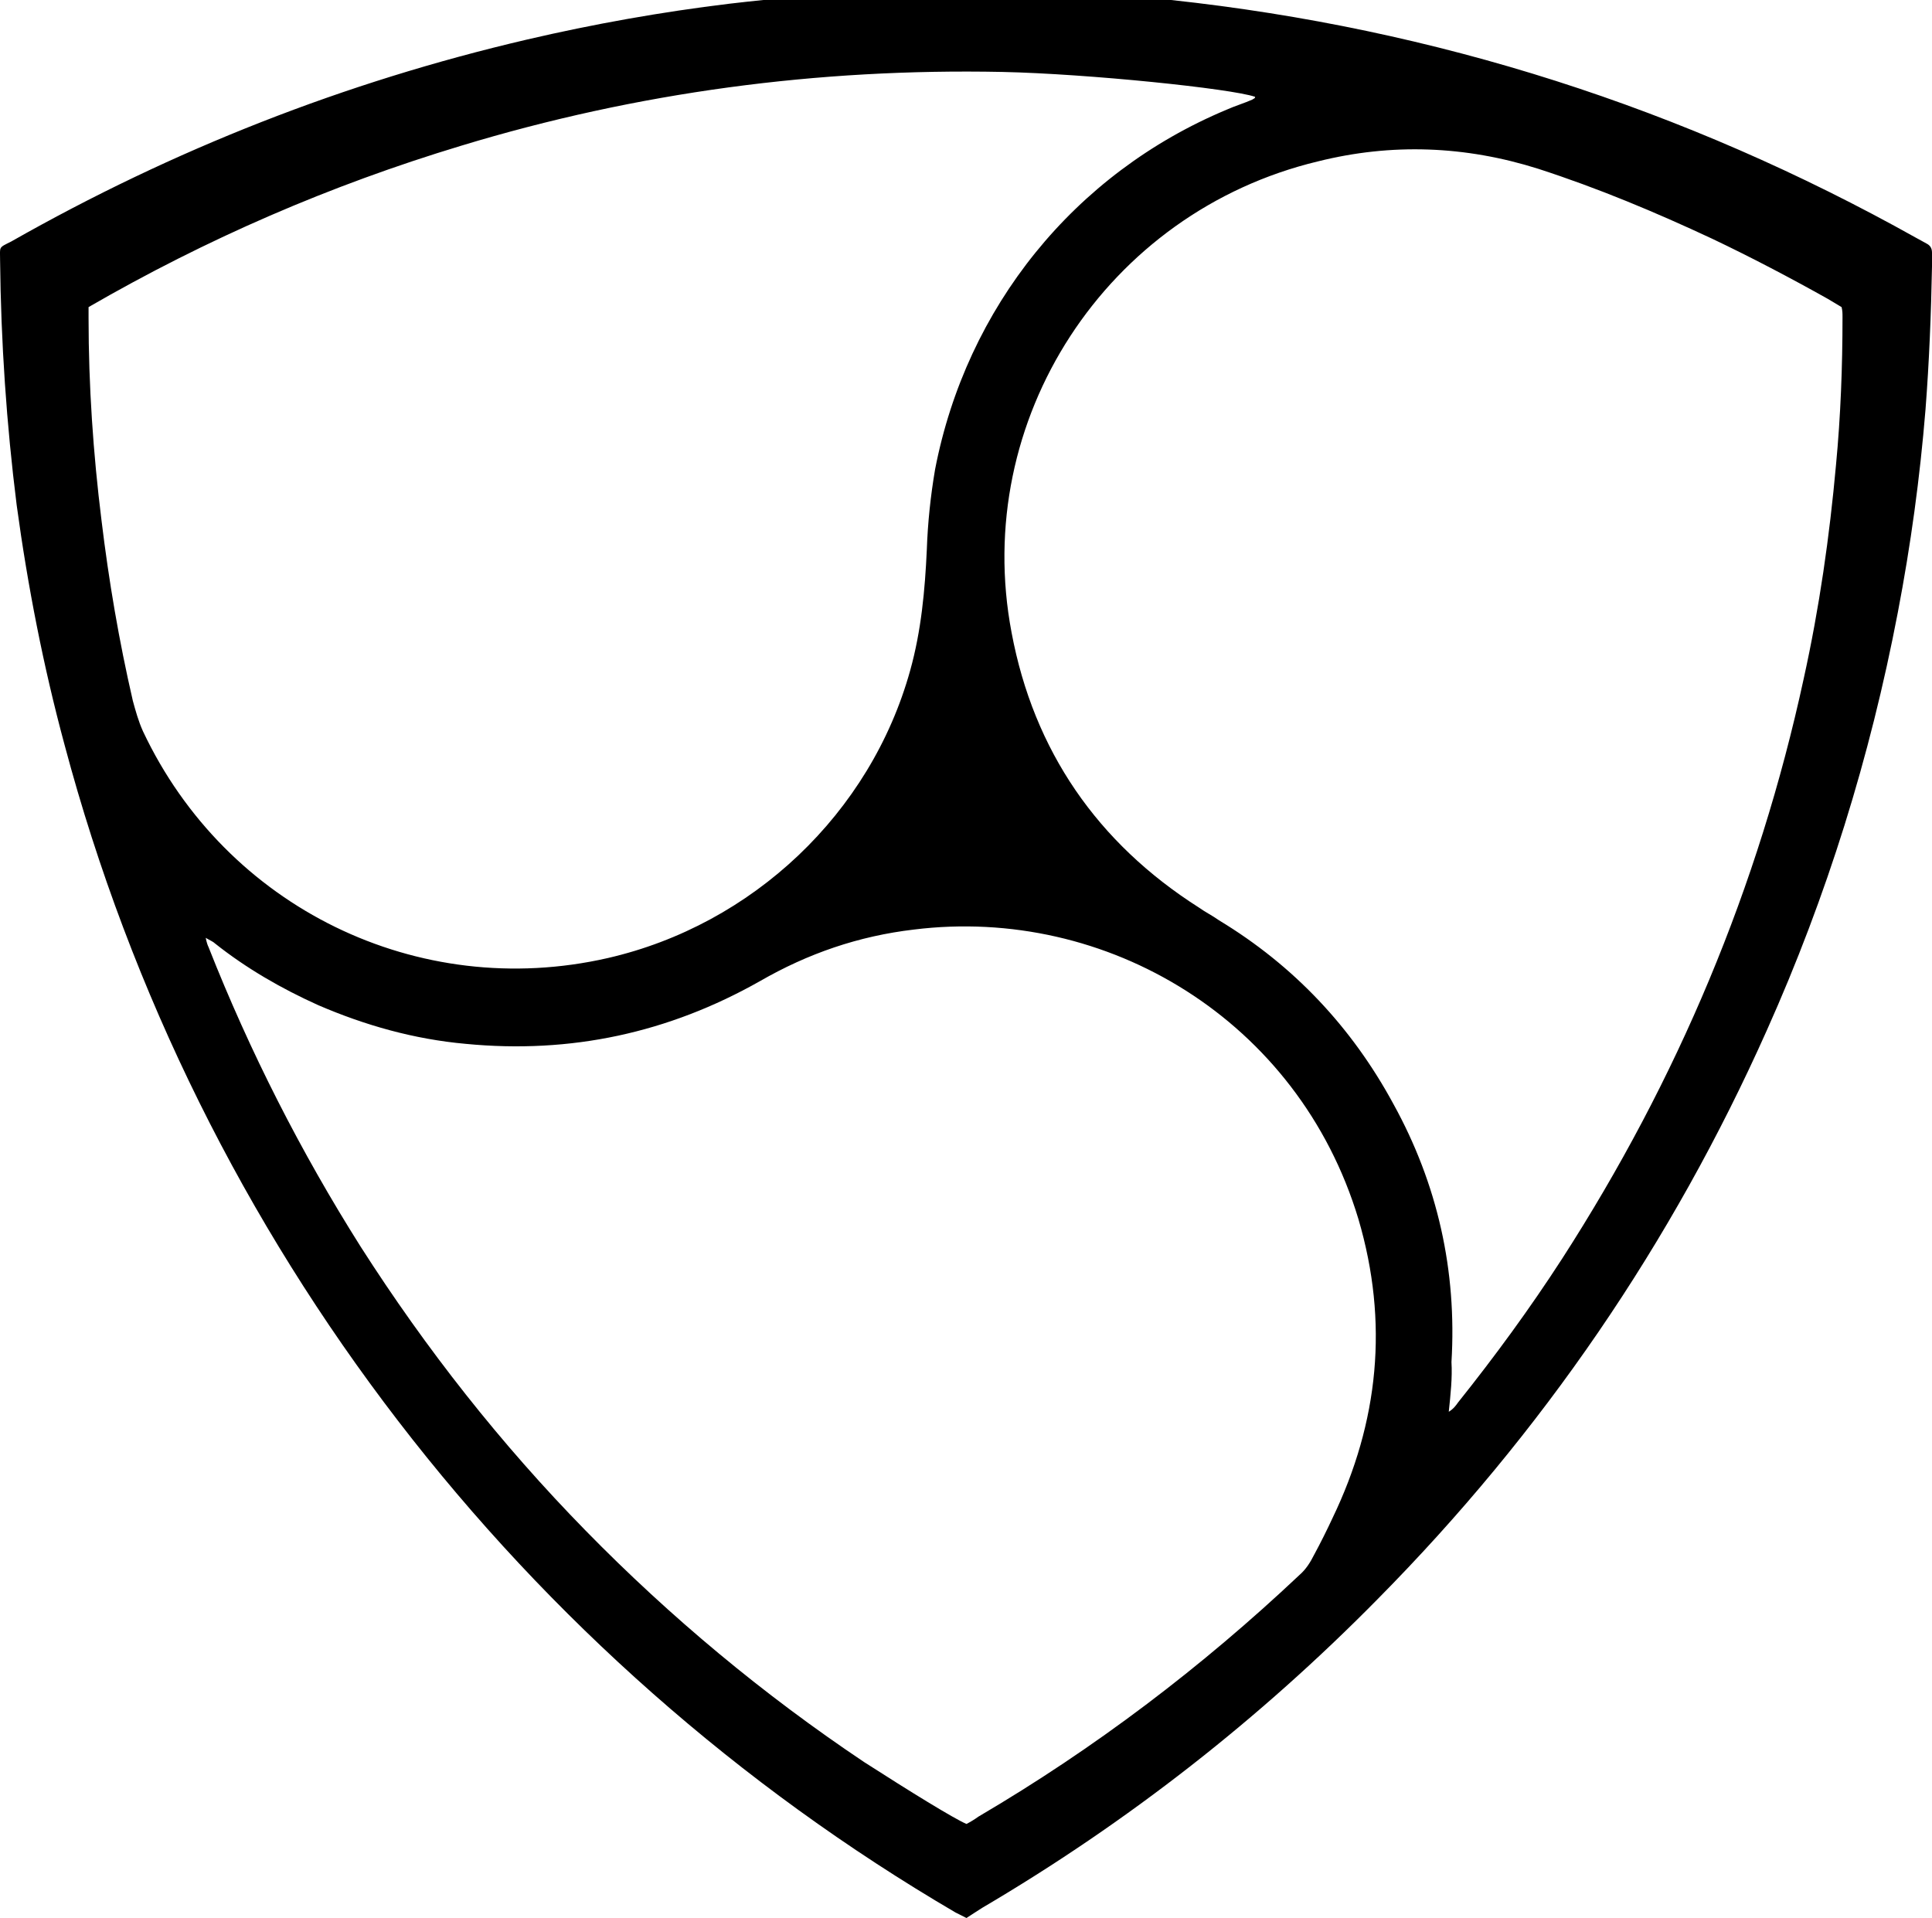 <?xml version="1.0" encoding="utf-8"?>
<!-- Generator: Adobe Illustrator 19.2.1, SVG Export Plug-In . SVG Version: 6.00 Build 0)  -->
<svg version="1.1" id="Layer_1" xmlns="http://www.w3.org/2000/svg" xmlns:xlink="http://www.w3.org/1999/xlink" x="0px" y="0px"
	 viewBox="0 0 2500 2482" style="enable-background:new 0 0 2500 2482;" xml:space="preserve">
<path d="M1250.6,2482l-14.3-7.2c-558.5-327-980.9-866.3-1152.7-1510.7c-27.4-101.4-47.7-205.2-62-310.3
	C8.4,548.9,1.2,442.7,0.1,336.5c0-17.9-2.4-15.5,14.3-23.9c210-119.3,432-206.4,667-261.3C768.5,31,855.6,15.5,943.9,4.8
	c121.7-14.3,243.4-20.3,366.3-17.9c69.2,1.2,137.2,6,205.2,13.1C1858,37,2179,139.6,2479.7,307.9c4.8,2.4,8.4,4.8,13.1,7.2
	c4.8,2.4,7.2,6,7.2,11.9v17.9c-1.2,62.1-3.6,122.9-8.4,185c-7.2,88.3-19.1,175.4-35.8,262.5c-35.8,187.3-91.9,367.5-169.4,540.6
	c-122.9,275.6-291.2,521.5-503.6,736.2c-152.7,155.1-323.4,288.8-511.9,399.7C1263.7,2473.6,1257.8,2477.2,1250.6,2482L1250.6,2482z
	 M114.6,397.4v14.3c0,87.1,6,175.4,16.7,261.3c9.5,78.8,22.7,156.3,40.6,233.9c3.6,13.1,7.2,26.3,13.1,39.4
	c107.4,227.9,355.6,349.6,601.4,293.5c187.3-43,340.1-187.3,391.4-372.3c14.3-51.3,19.1-103.8,21.5-156.3
	c1.2-34.6,4.8-69.2,10.7-103.8c40.6-210,180.2-383,377.1-465.4c10.7-4.8,22.7-8.4,33.4-13.1c1.2-1.2,3.6-1.2,3.6-3.6
	c-31-10.7-216-29.8-327-32.2c-238.7-4.8-472.5,26.3-700.4,95.5C427.2,239.8,267.3,309.1,114.6,397.4L114.6,397.4z M1874.7,1826.9
	c6-3.6,9.5-8.4,11.9-11.9c47.7-59.7,93.1-121.7,134.8-186.2c149.2-231.5,254.2-480.9,312.6-750.6c20.3-91.9,33.4-183.8,41.8-276.8
	c6-63.2,8.4-126.5,8.4-190.9c0-4.8,0-8.4-1.2-13.1l-17.9-10.7c-48.9-27.4-99-53.7-149.2-77.6c-74-34.6-148-65.6-225.5-90.7
	c-94.3-29.8-189.7-33.4-285.2-9.5C1431.9,274.5,1256.5,543,1309,818.7c28.6,152.7,111,272.1,242.2,355.6c8.4,6,17.9,10.7,26.3,16.7
	c96.7,58.5,171.8,138.4,225.5,237.5c57.3,103.8,82.3,216,75.2,334.1C1879.4,1782.7,1877.1,1804.2,1874.7,1826.9L1874.7,1826.9z
	 M1250.6,2360.3c4.8-2.4,10.7-6,15.5-9.5c150.4-88.3,288.8-193.3,415.3-312.6c8.4-7.2,14.3-16.7,19.1-26.3
	c8.4-15.5,16.7-32.2,23.9-47.7c59.7-124.1,72.8-253,33.4-386.6c-77.6-257.7-325.8-405.7-575.2-374.7c-71.6,8.4-137.2,31-199.3,66.8
	c-118.1,66.8-244.6,94.3-380.7,81.1c-66.8-6-130.1-23.9-190.9-50.1c-47.7-21.5-93.1-47.7-133.6-79.9c-2.4-2.4-6-3.6-11.9-7.2
	c1.2,6,2.4,9.5,3.6,11.9c53.7,136,119.3,264.9,196.9,387.8c84.7,132.5,181.4,255.4,291.2,367.5c109.8,112.2,230.3,212.4,360.4,299.5
	C1177.8,2318.5,1233.9,2353.1,1250.6,2360.3L1250.6,2360.3z"/>
</svg>
